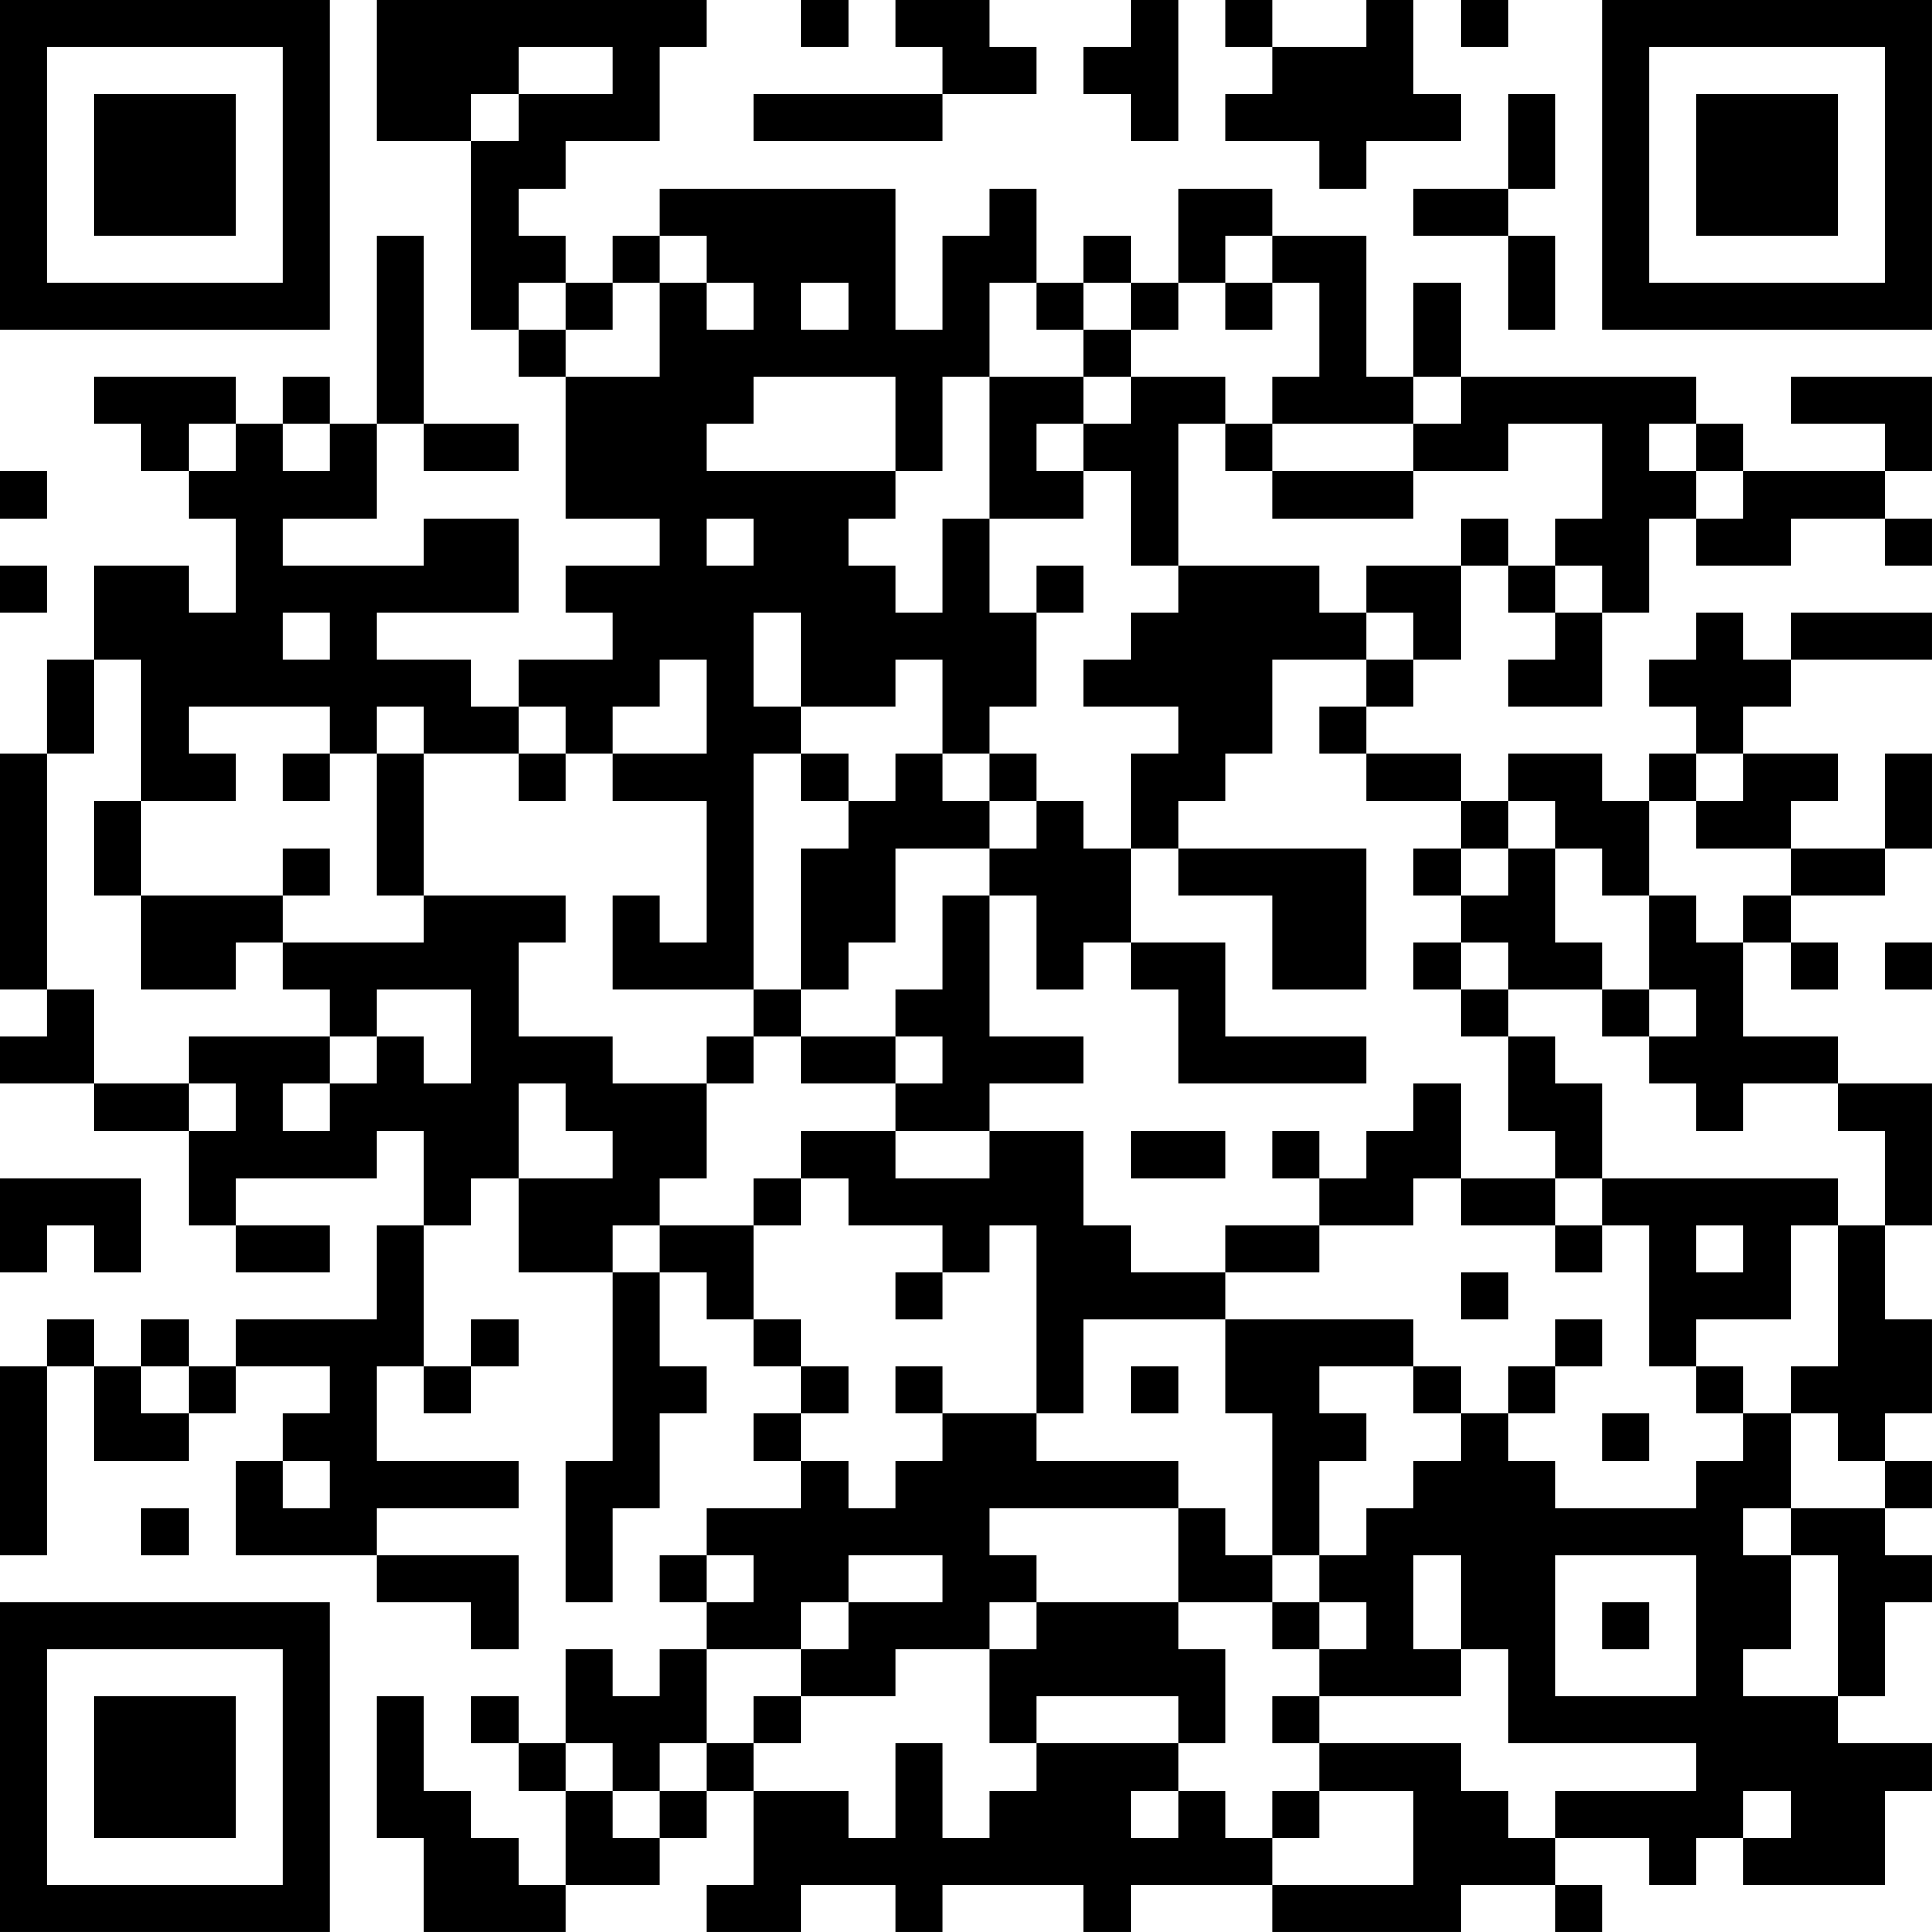 <?xml version="1.0" encoding="UTF-8"?>
<svg xmlns="http://www.w3.org/2000/svg" version="1.1" width="200" height="200" viewBox="0 0 200 200"><rect x="0" y="0" width="200" height="200" fill="#ffffff"/><g transform="scale(4.878)"><g transform="translate(0,0)"><path fill-rule="evenodd" d="M8 0L8 3L10 3L10 7L11 7L11 8L12 8L12 11L14 11L14 12L12 12L12 13L13 13L13 14L11 14L11 15L10 15L10 14L8 14L8 13L11 13L11 11L9 11L9 12L6 12L6 11L8 11L8 9L9 9L9 10L11 10L11 9L9 9L9 5L8 5L8 9L7 9L7 8L6 8L6 9L5 9L5 8L2 8L2 9L3 9L3 10L4 10L4 11L5 11L5 13L4 13L4 12L2 12L2 14L1 14L1 16L0 16L0 21L1 21L1 22L0 22L0 23L2 23L2 24L4 24L4 26L5 26L5 27L7 27L7 26L5 26L5 25L8 25L8 24L9 24L9 26L8 26L8 28L5 28L5 29L4 29L4 28L3 28L3 29L2 29L2 28L1 28L1 29L0 29L0 33L1 33L1 29L2 29L2 31L4 31L4 30L5 30L5 29L7 29L7 30L6 30L6 31L5 31L5 33L8 33L8 34L10 34L10 35L11 35L11 33L8 33L8 32L11 32L11 31L8 31L8 29L9 29L9 30L10 30L10 29L11 29L11 28L10 28L10 29L9 29L9 26L10 26L10 25L11 25L11 27L13 27L13 31L12 31L12 34L13 34L13 32L14 32L14 30L15 30L15 29L14 29L14 27L15 27L15 28L16 28L16 29L17 29L17 30L16 30L16 31L17 31L17 32L15 32L15 33L14 33L14 34L15 34L15 35L14 35L14 36L13 36L13 35L12 35L12 37L11 37L11 36L10 36L10 37L11 37L11 38L12 38L12 40L11 40L11 39L10 39L10 38L9 38L9 36L8 36L8 39L9 39L9 41L12 41L12 40L14 40L14 39L15 39L15 38L16 38L16 40L15 40L15 41L17 41L17 40L19 40L19 41L20 41L20 40L23 40L23 41L24 41L24 40L27 40L27 41L31 41L31 40L33 40L33 41L34 41L34 40L33 40L33 39L35 39L35 40L36 40L36 39L37 39L37 40L40 40L40 38L41 38L41 37L39 37L39 36L40 36L40 34L41 34L41 33L40 33L40 32L41 32L41 31L40 31L40 30L41 30L41 28L40 28L40 26L41 26L41 23L39 23L39 22L37 22L37 20L38 20L38 21L39 21L39 20L38 20L38 19L40 19L40 18L41 18L41 16L40 16L40 18L38 18L38 17L39 17L39 16L37 16L37 15L38 15L38 14L41 14L41 13L38 13L38 14L37 14L37 13L36 13L36 14L35 14L35 15L36 15L36 16L35 16L35 17L34 17L34 16L32 16L32 17L31 17L31 16L29 16L29 15L30 15L30 14L31 14L31 12L32 12L32 13L33 13L33 14L32 14L32 15L34 15L34 13L35 13L35 11L36 11L36 12L38 12L38 11L40 11L40 12L41 12L41 11L40 11L40 10L41 10L41 8L38 8L38 9L40 9L40 10L37 10L37 9L36 9L36 8L31 8L31 6L30 6L30 8L29 8L29 5L27 5L27 4L25 4L25 6L24 6L24 5L23 5L23 6L22 6L22 4L21 4L21 5L20 5L20 7L19 7L19 4L14 4L14 5L13 5L13 6L12 6L12 5L11 5L11 4L12 4L12 3L14 3L14 1L15 1L15 0ZM17 0L17 1L18 1L18 0ZM19 0L19 1L20 1L20 2L16 2L16 3L20 3L20 2L22 2L22 1L21 1L21 0ZM24 0L24 1L23 1L23 2L24 2L24 3L25 3L25 0ZM26 0L26 1L27 1L27 2L26 2L26 3L28 3L28 4L29 4L29 3L31 3L31 2L30 2L30 0L29 0L29 1L27 1L27 0ZM31 0L31 1L32 1L32 0ZM11 1L11 2L10 2L10 3L11 3L11 2L13 2L13 1ZM32 2L32 4L30 4L30 5L32 5L32 7L33 7L33 5L32 5L32 4L33 4L33 2ZM14 5L14 6L13 6L13 7L12 7L12 6L11 6L11 7L12 7L12 8L14 8L14 6L15 6L15 7L16 7L16 6L15 6L15 5ZM26 5L26 6L25 6L25 7L24 7L24 6L23 6L23 7L22 7L22 6L21 6L21 8L20 8L20 10L19 10L19 8L16 8L16 9L15 9L15 10L19 10L19 11L18 11L18 12L19 12L19 13L20 13L20 11L21 11L21 13L22 13L22 15L21 15L21 16L20 16L20 14L19 14L19 15L17 15L17 13L16 13L16 15L17 15L17 16L16 16L16 21L13 21L13 19L14 19L14 20L15 20L15 17L13 17L13 16L15 16L15 14L14 14L14 15L13 15L13 16L12 16L12 15L11 15L11 16L9 16L9 15L8 15L8 16L7 16L7 15L4 15L4 16L5 16L5 17L3 17L3 14L2 14L2 16L1 16L1 21L2 21L2 23L4 23L4 24L5 24L5 23L4 23L4 22L7 22L7 23L6 23L6 24L7 24L7 23L8 23L8 22L9 22L9 23L10 23L10 21L8 21L8 22L7 22L7 21L6 21L6 20L9 20L9 19L12 19L12 20L11 20L11 22L13 22L13 23L15 23L15 25L14 25L14 26L13 26L13 27L14 27L14 26L16 26L16 28L17 28L17 29L18 29L18 30L17 30L17 31L18 31L18 32L19 32L19 31L20 31L20 30L22 30L22 31L25 31L25 32L21 32L21 33L22 33L22 34L21 34L21 35L19 35L19 36L17 36L17 35L18 35L18 34L20 34L20 33L18 33L18 34L17 34L17 35L15 35L15 37L14 37L14 38L13 38L13 37L12 37L12 38L13 38L13 39L14 39L14 38L15 38L15 37L16 37L16 38L18 38L18 39L19 39L19 37L20 37L20 39L21 39L21 38L22 38L22 37L25 37L25 38L24 38L24 39L25 39L25 38L26 38L26 39L27 39L27 40L30 40L30 38L28 38L28 37L31 37L31 38L32 38L32 39L33 39L33 38L36 38L36 37L32 37L32 35L31 35L31 33L30 33L30 35L31 35L31 36L28 36L28 35L29 35L29 34L28 34L28 33L29 33L29 32L30 32L30 31L31 31L31 30L32 30L32 31L33 31L33 32L36 32L36 31L37 31L37 30L38 30L38 32L37 32L37 33L38 33L38 35L37 35L37 36L39 36L39 33L38 33L38 32L40 32L40 31L39 31L39 30L38 30L38 29L39 29L39 26L40 26L40 24L39 24L39 23L37 23L37 24L36 24L36 23L35 23L35 22L36 22L36 21L35 21L35 19L36 19L36 20L37 20L37 19L38 19L38 18L36 18L36 17L37 17L37 16L36 16L36 17L35 17L35 19L34 19L34 18L33 18L33 17L32 17L32 18L31 18L31 17L29 17L29 16L28 16L28 15L29 15L29 14L30 14L30 13L29 13L29 12L31 12L31 11L32 11L32 12L33 12L33 13L34 13L34 12L33 12L33 11L34 11L34 9L32 9L32 10L30 10L30 9L31 9L31 8L30 8L30 9L27 9L27 8L28 8L28 6L27 6L27 5ZM17 6L17 7L18 7L18 6ZM26 6L26 7L27 7L27 6ZM23 7L23 8L21 8L21 11L23 11L23 10L24 10L24 12L25 12L25 13L24 13L24 14L23 14L23 15L25 15L25 16L24 16L24 18L23 18L23 17L22 17L22 16L21 16L21 17L20 17L20 16L19 16L19 17L18 17L18 16L17 16L17 17L18 17L18 18L17 18L17 21L16 21L16 22L15 22L15 23L16 23L16 22L17 22L17 23L19 23L19 24L17 24L17 25L16 25L16 26L17 26L17 25L18 25L18 26L20 26L20 27L19 27L19 28L20 28L20 27L21 27L21 26L22 26L22 30L23 30L23 28L26 28L26 30L27 30L27 33L26 33L26 32L25 32L25 34L22 34L22 35L21 35L21 37L22 37L22 36L25 36L25 37L26 37L26 35L25 35L25 34L27 34L27 35L28 35L28 34L27 34L27 33L28 33L28 31L29 31L29 30L28 30L28 29L30 29L30 30L31 30L31 29L30 29L30 28L26 28L26 27L28 27L28 26L30 26L30 25L31 25L31 26L33 26L33 27L34 27L34 26L35 26L35 29L36 29L36 30L37 30L37 29L36 29L36 28L38 28L38 26L39 26L39 25L34 25L34 23L33 23L33 22L32 22L32 21L34 21L34 22L35 22L35 21L34 21L34 20L33 20L33 18L32 18L32 19L31 19L31 18L30 18L30 19L31 19L31 20L30 20L30 21L31 21L31 22L32 22L32 24L33 24L33 25L31 25L31 23L30 23L30 24L29 24L29 25L28 25L28 24L27 24L27 25L28 25L28 26L26 26L26 27L24 27L24 26L23 26L23 24L21 24L21 23L23 23L23 22L21 22L21 19L22 19L22 21L23 21L23 20L24 20L24 21L25 21L25 23L29 23L29 22L26 22L26 20L24 20L24 18L25 18L25 19L27 19L27 21L29 21L29 18L25 18L25 17L26 17L26 16L27 16L27 14L29 14L29 13L28 13L28 12L25 12L25 9L26 9L26 10L27 10L27 11L30 11L30 10L27 10L27 9L26 9L26 8L24 8L24 7ZM23 8L23 9L22 9L22 10L23 10L23 9L24 9L24 8ZM4 9L4 10L5 10L5 9ZM6 9L6 10L7 10L7 9ZM35 9L35 10L36 10L36 11L37 11L37 10L36 10L36 9ZM0 10L0 11L1 11L1 10ZM15 11L15 12L16 12L16 11ZM0 12L0 13L1 13L1 12ZM22 12L22 13L23 13L23 12ZM6 13L6 14L7 14L7 13ZM6 16L6 17L7 17L7 16ZM8 16L8 19L9 19L9 16ZM11 16L11 17L12 17L12 16ZM2 17L2 19L3 19L3 21L5 21L5 20L6 20L6 19L7 19L7 18L6 18L6 19L3 19L3 17ZM21 17L21 18L19 18L19 20L18 20L18 21L17 21L17 22L19 22L19 23L20 23L20 22L19 22L19 21L20 21L20 19L21 19L21 18L22 18L22 17ZM31 20L31 21L32 21L32 20ZM40 20L40 21L41 21L41 20ZM11 23L11 25L13 25L13 24L12 24L12 23ZM19 24L19 25L21 25L21 24ZM24 24L24 25L26 25L26 24ZM0 25L0 27L1 27L1 26L2 26L2 27L3 27L3 25ZM33 25L33 26L34 26L34 25ZM36 26L36 27L37 27L37 26ZM31 27L31 28L32 28L32 27ZM33 28L33 29L32 29L32 30L33 30L33 29L34 29L34 28ZM3 29L3 30L4 30L4 29ZM19 29L19 30L20 30L20 29ZM24 29L24 30L25 30L25 29ZM34 30L34 31L35 31L35 30ZM6 31L6 32L7 32L7 31ZM3 32L3 33L4 33L4 32ZM15 33L15 34L16 34L16 33ZM33 33L33 36L36 36L36 33ZM34 34L34 35L35 35L35 34ZM16 36L16 37L17 37L17 36ZM27 36L27 37L28 37L28 36ZM27 38L27 39L28 39L28 38ZM37 38L37 39L38 39L38 38ZM0 0L0 7L7 7L7 0ZM1 1L1 6L6 6L6 1ZM2 2L2 5L5 5L5 2ZM34 0L34 7L41 7L41 0ZM35 1L35 6L40 6L40 1ZM36 2L36 5L39 5L39 2ZM0 34L0 41L7 41L7 34ZM1 35L1 40L6 40L6 35ZM2 36L2 39L5 39L5 36Z" fill="#000000"/></g></g></svg>
